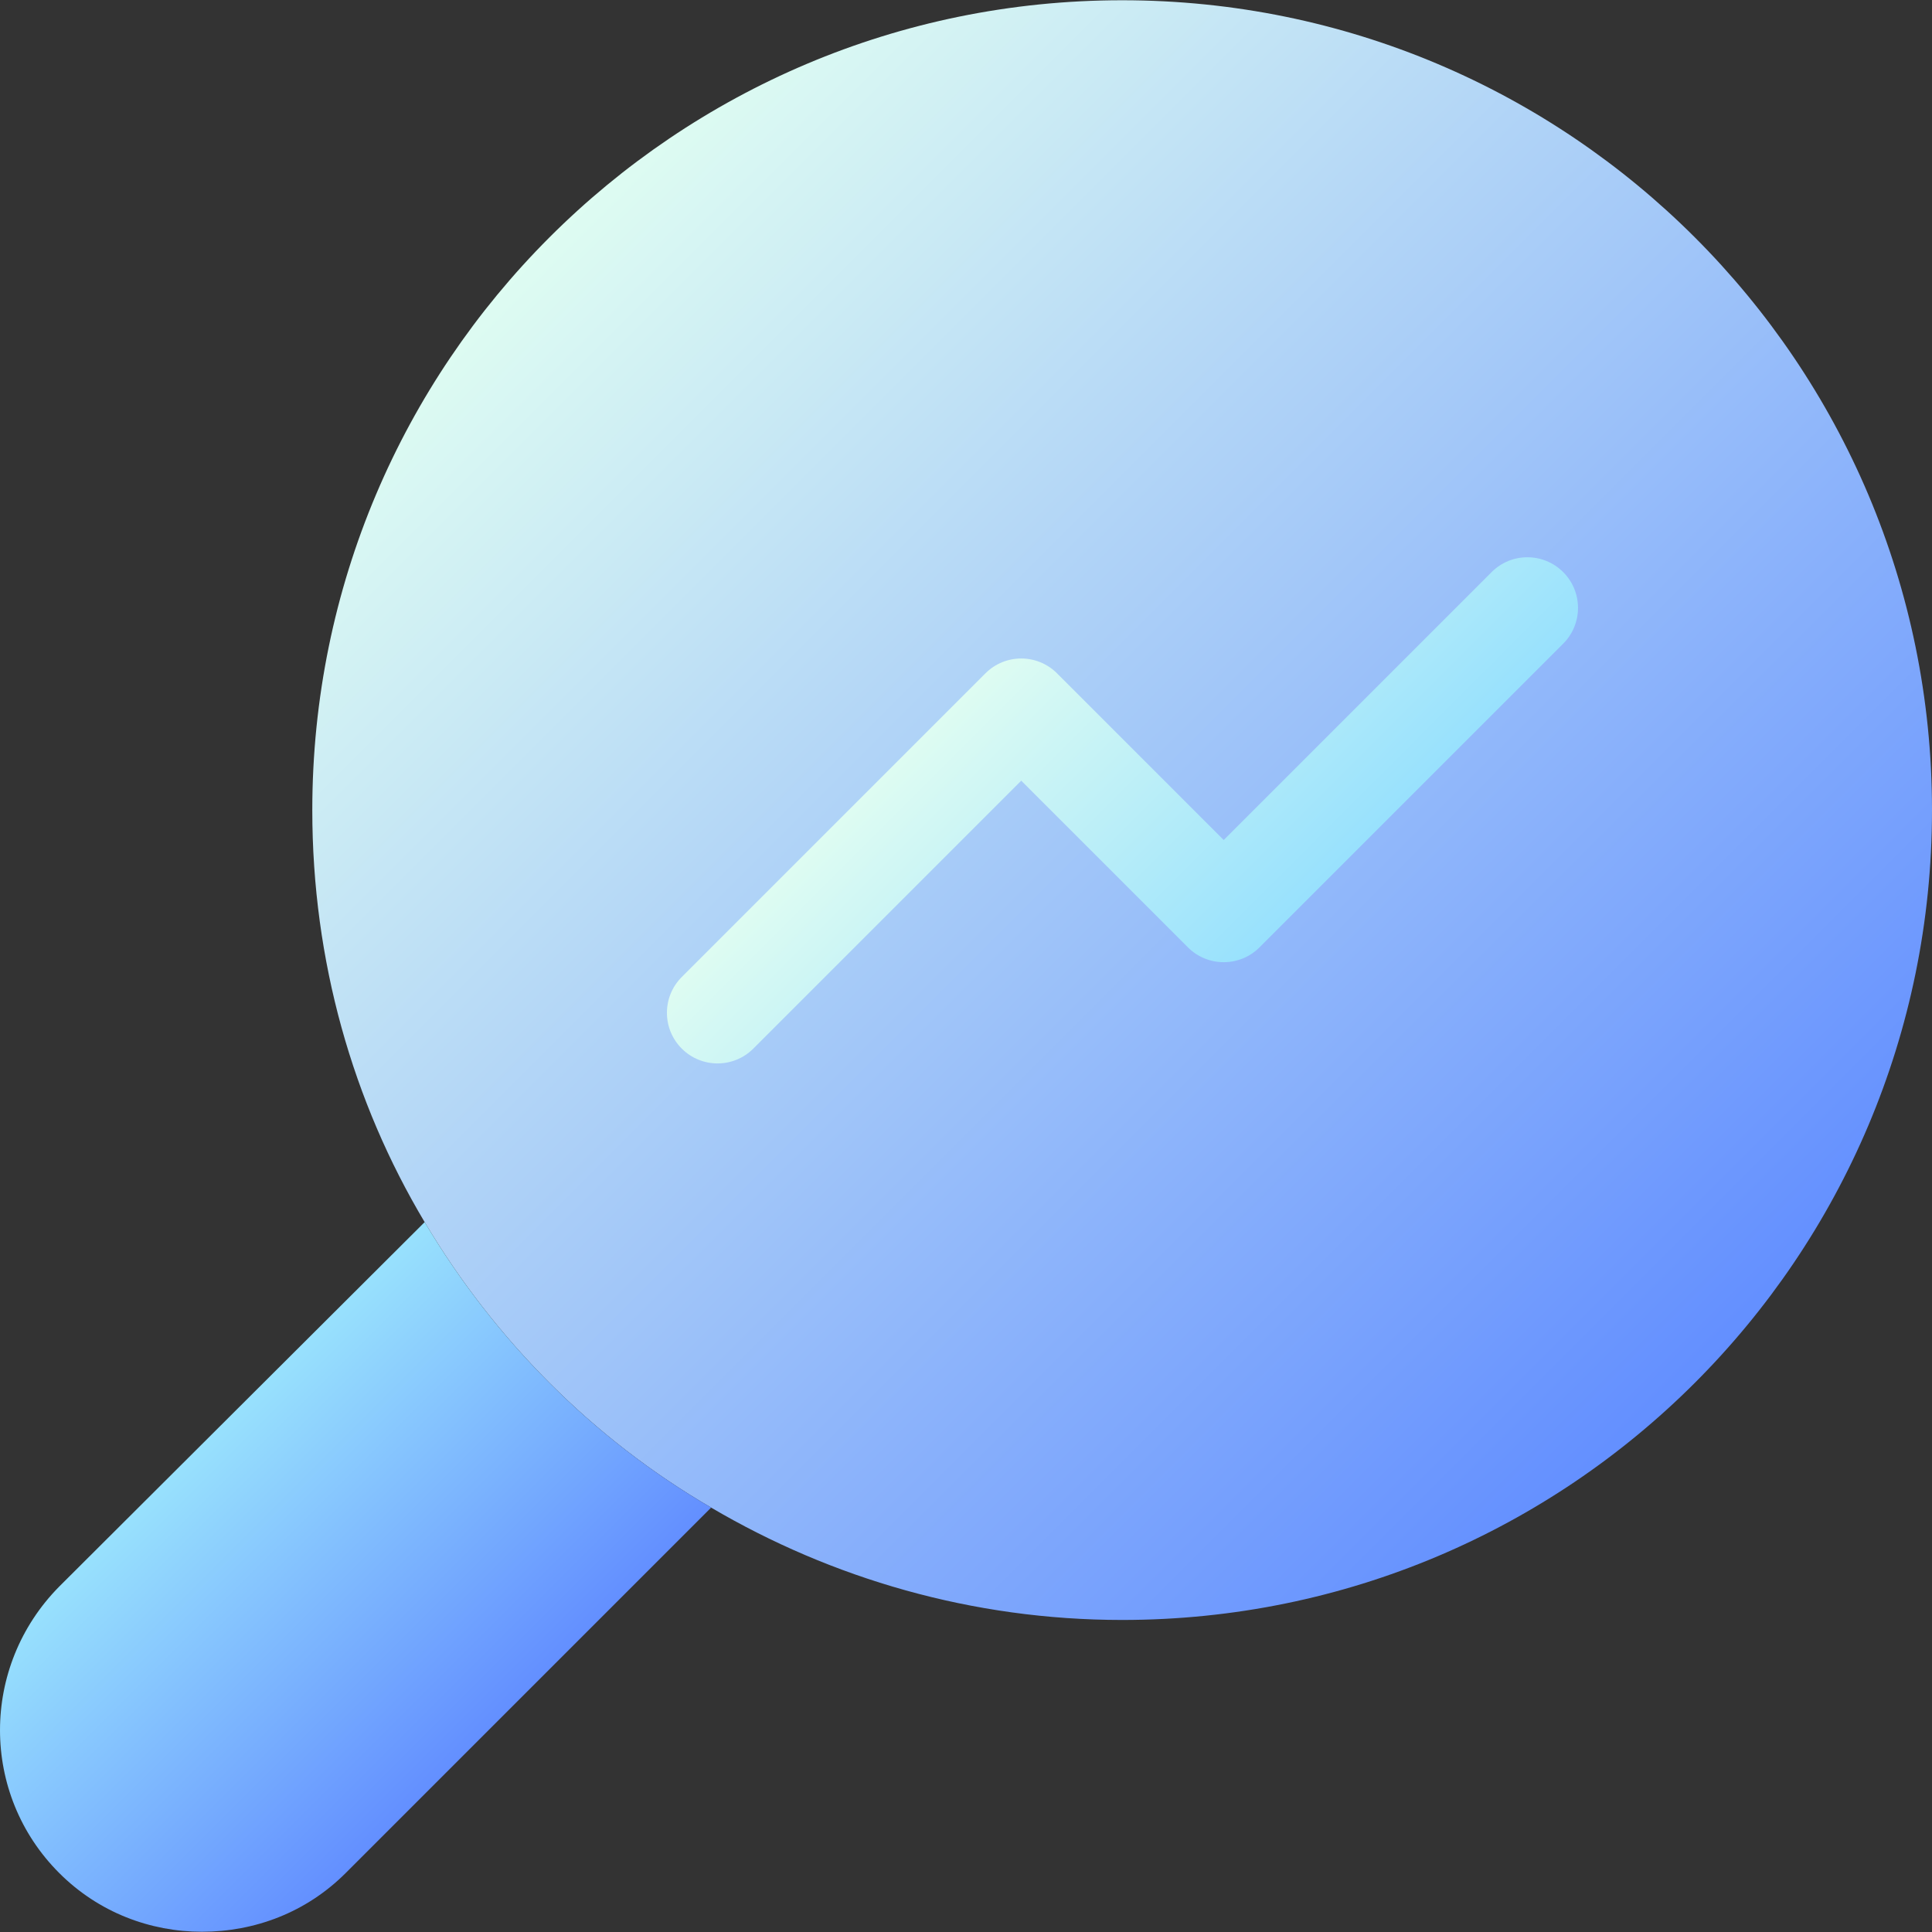 <svg xmlns="http://www.w3.org/2000/svg" enable-background="new 0 0 512 512" viewBox="0 0 512 512" width="256" height="256"><rect x="0" y="0" width="512" height="512" fill="#333333" stroke="none"/><linearGradient id="a" x1="145.604" x2="449.156" y1="448.09" y2="144.538" gradientTransform="matrix(1 0 0 -1 0 511)" gradientUnits="userSpaceOnUse"><stop offset="0" stop-color="#defcf2" class="stopColordefcf2 svgShape"></stop><stop offset="1" stop-color="#638fff" class="stopColor98e1fd svgShape"></stop></linearGradient><path fill="url(#a)" d="M512,214.686c0,118.578-96.044,214.619-214.619,214.619
				c-39.71,0-76.998-10.998-108.921-29.778c-31.392-18.242-57.408-44.533-75.923-75.653
				c-19.046-31.924-29.775-69.213-29.775-109.187C82.763,96.109,178.8,0.067,297.381,0.067C415.956,0.067,512,96.109,512,214.686z"></path><linearGradient id="b" x1="45.138" x2="121.058" y1="119.991" y2="44.071" gradientTransform="matrix(1 0 0 -1 0 511)" gradientUnits="userSpaceOnUse"><stop offset="0" stop-color="#98e1fd" class="stopColordefcf2 svgShape"></stop><stop offset="1" stop-color="#638fff" class="stopColor638fff svgShape"></stop></linearGradient><path fill="url(#b)" d="M188.461,399.526l-96.849,96.846
				c-10.46,10.463-24.142,15.56-38.093,15.56c-13.682,0-27.364-5.097-37.824-15.56c-20.926-20.924-20.926-54.727,0-75.92
				l96.843-96.579C131.053,354.994,157.069,381.284,188.461,399.526z"></path><g fill="#defcf2" class="color000 svgShape"><linearGradient id="c" x1="261.155" x2="333.778" y1="332.562" y2="259.939" gradientTransform="matrix(1 0 0 -1 0 511)" gradientUnits="userSpaceOnUse"><stop offset="0" stop-color="#defcf2" class="stopColordefcf2 svgShape"></stop><stop offset="1" stop-color="#98e1fd" class="stopColor638fff svgShape"></stop></linearGradient><path fill="url(#c)" d="M190.157,281.818
			c-3.432,0-6.864-1.31-9.484-3.93c-5.24-5.24-5.24-13.728,0-18.968l80.482-80.482c5.24-5.24,13.728-5.24,18.968,0l44.171,44.171
			l70.998-70.998c5.24-5.24,13.728-5.24,18.968,0c5.24,5.24,5.24,13.728,0,18.968l-80.482,80.482c-5.24,5.24-13.728,5.24-18.968,0
			l-44.171-44.171l-70.998,70.998C197.021,280.508,193.589,281.818,190.157,281.818z"></path></g></svg>